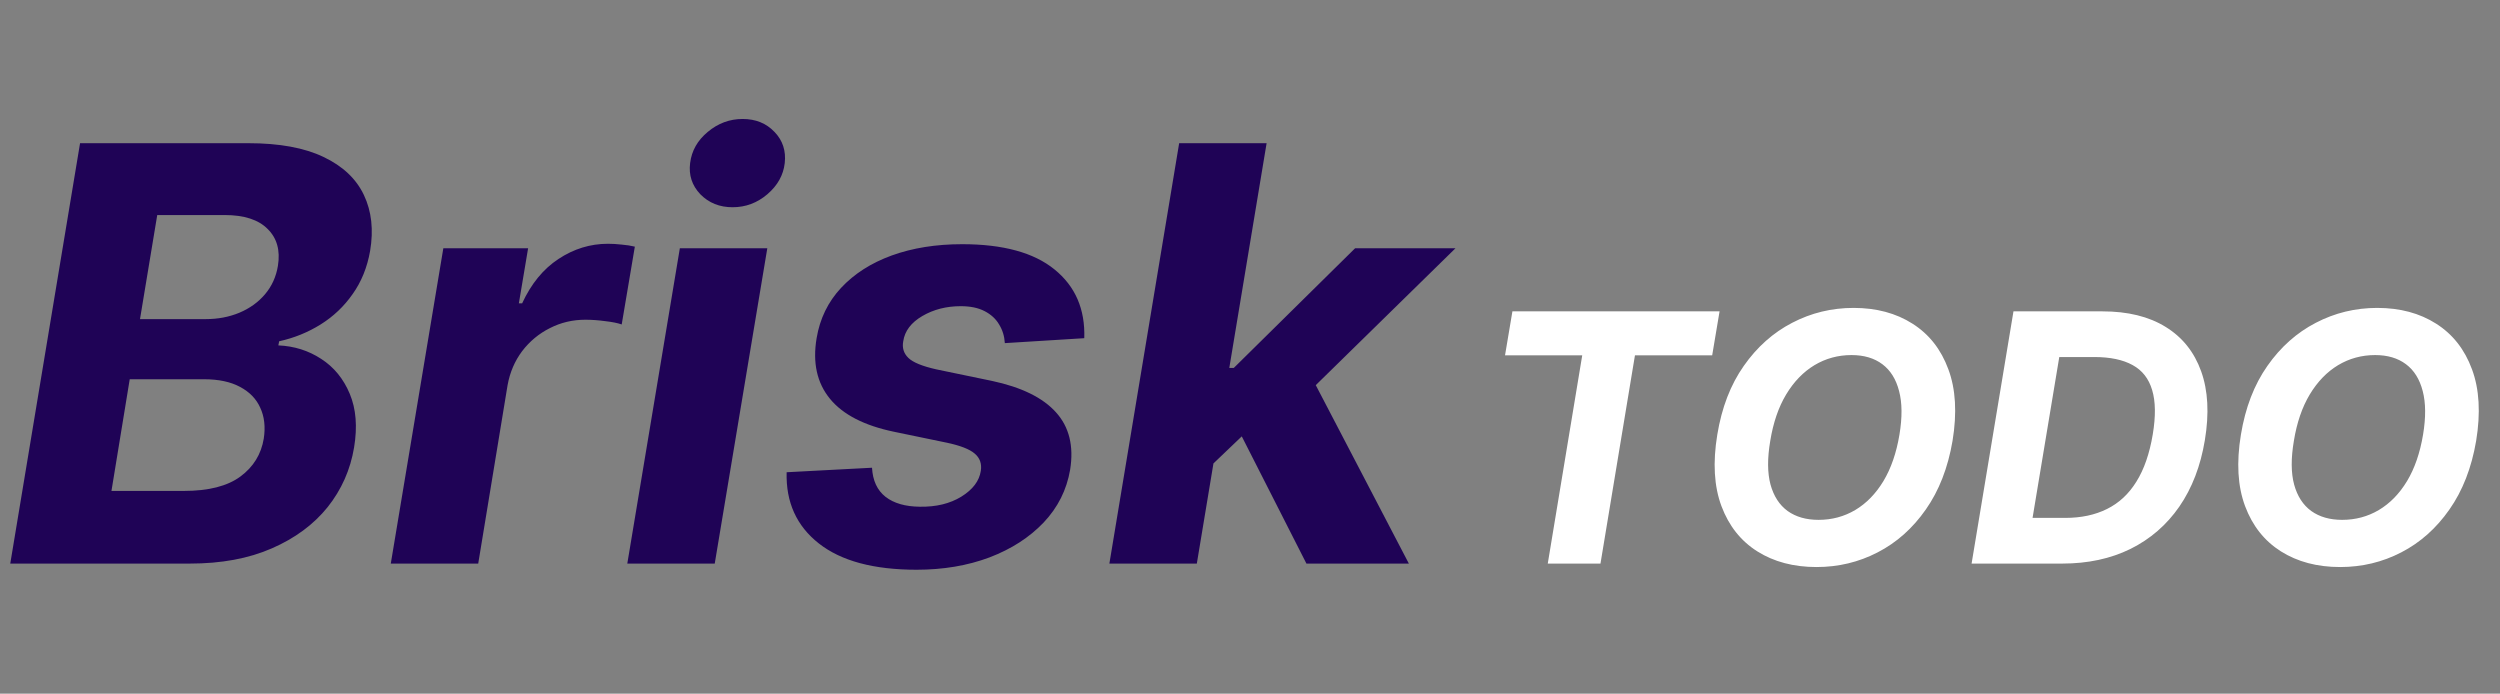 <svg width="173" height="48" viewBox="0 0 173 48" fill="none" xmlns="http://www.w3.org/2000/svg">
<rect x="0" y="0" width="173" height="48" fill="#808080" stroke="none"/>
<path d="M0.71 39L5.54 9.909H17.188C19.328 9.909 21.061 10.226 22.386 10.861C23.722 11.495 24.654 12.376 25.185 13.503C25.715 14.62 25.857 15.908 25.611 17.366C25.412 18.503 25.009 19.497 24.403 20.349C23.807 21.202 23.068 21.902 22.188 22.452C21.307 23.001 20.35 23.389 19.318 23.616L19.261 23.901C20.36 23.948 21.349 24.26 22.23 24.838C23.111 25.406 23.769 26.211 24.204 27.253C24.64 28.294 24.74 29.53 24.503 30.96C24.247 32.504 23.636 33.882 22.671 35.094C21.704 36.296 20.417 37.248 18.807 37.949C17.206 38.65 15.317 39 13.139 39H0.71ZM7.713 33.972H12.727C14.432 33.972 15.734 33.64 16.634 32.977C17.533 32.314 18.073 31.438 18.253 30.349C18.376 29.544 18.296 28.834 18.011 28.219C17.737 27.603 17.268 27.12 16.605 26.77C15.952 26.419 15.123 26.244 14.119 26.244H8.977L7.713 33.972ZM9.688 22.082H14.247C15.081 22.082 15.852 21.936 16.562 21.642C17.282 21.339 17.874 20.913 18.338 20.364C18.812 19.805 19.11 19.147 19.233 18.389C19.403 17.329 19.167 16.481 18.523 15.847C17.888 15.203 16.894 14.881 15.54 14.881H10.881L9.688 22.082ZM27.042 39L30.678 17.182H36.545L35.906 20.989H36.133C36.758 19.634 37.596 18.612 38.647 17.921C39.708 17.22 40.849 16.869 42.07 16.869C42.373 16.869 42.691 16.888 43.022 16.926C43.363 16.954 43.666 17.002 43.931 17.068L43.022 22.452C42.757 22.357 42.378 22.281 41.886 22.224C41.403 22.158 40.943 22.125 40.508 22.125C39.627 22.125 38.808 22.319 38.05 22.707C37.293 23.086 36.654 23.616 36.133 24.298C35.621 24.98 35.285 25.766 35.124 26.656L33.093 39H27.042ZM43.409 39L47.045 17.182H53.097L49.46 39H43.409ZM50.696 14.341C49.796 14.341 49.053 14.043 48.466 13.446C47.888 12.84 47.651 12.12 47.756 11.287C47.86 10.435 48.267 9.715 48.977 9.128C49.688 8.531 50.492 8.233 51.392 8.233C52.292 8.233 53.026 8.531 53.594 9.128C54.162 9.715 54.399 10.435 54.304 11.287C54.209 12.12 53.807 12.84 53.097 13.446C52.396 14.043 51.596 14.341 50.696 14.341ZM75.032 23.403L69.535 23.744C69.506 23.261 69.374 22.831 69.137 22.452C68.91 22.063 68.574 21.756 68.129 21.528C67.693 21.301 67.144 21.188 66.481 21.188C65.487 21.188 64.601 21.415 63.825 21.869C63.048 22.324 62.608 22.906 62.504 23.616C62.418 24.071 62.537 24.454 62.859 24.767C63.181 25.079 63.829 25.345 64.805 25.562L68.64 26.358C70.685 26.794 72.163 27.518 73.072 28.531C73.99 29.544 74.317 30.87 74.052 32.508C73.815 33.901 73.204 35.117 72.219 36.159C71.235 37.191 69.985 37.996 68.469 38.574C66.954 39.142 65.273 39.426 63.427 39.426C60.463 39.426 58.209 38.82 56.666 37.608C55.122 36.396 54.379 34.753 54.435 32.679L60.344 32.367C60.392 33.257 60.704 33.929 61.282 34.383C61.86 34.829 62.65 35.056 63.654 35.065C64.781 35.084 65.737 34.852 66.523 34.369C67.319 33.877 67.769 33.28 67.873 32.58C67.949 32.087 67.807 31.689 67.447 31.386C67.096 31.083 66.452 30.832 65.515 30.634L61.879 29.881C59.814 29.454 58.332 28.692 57.432 27.594C56.533 26.495 56.225 25.099 56.509 23.403C56.736 22.049 57.3 20.889 58.2 19.923C59.109 18.948 60.278 18.2 61.708 17.679C63.148 17.158 64.772 16.898 66.58 16.898C69.412 16.898 71.542 17.48 72.972 18.645C74.412 19.81 75.098 21.396 75.032 23.403ZM83.288 32.722L84.496 25.463H85.376L93.771 17.182H100.717L89.524 28.148H88.075L83.288 32.722ZM76.769 39L81.598 9.909H87.649L82.82 39H76.769ZM90.405 39L85.575 29.497L90.305 25.222L97.493 39H90.405Z" fill="#1F0356"/>
<path d="M104.148 24.588L104.659 21.546H118.994L118.483 24.588H113.139L110.753 39H107.105L109.491 24.588H104.148ZM135.115 30.511C134.797 32.375 134.18 33.957 133.266 35.258C132.357 36.56 131.246 37.548 129.933 38.224C128.626 38.901 127.217 39.239 125.706 39.239C124.121 39.239 122.754 38.878 121.607 38.156C120.464 37.435 119.638 36.392 119.126 35.028C118.615 33.659 118.518 32.008 118.837 30.077C119.143 28.207 119.754 26.622 120.669 25.321C121.584 24.014 122.7 23.02 124.018 22.338C125.337 21.651 126.754 21.307 128.271 21.307C129.845 21.307 131.203 21.671 132.345 22.398C133.493 23.125 134.32 24.176 134.825 25.551C135.337 26.921 135.433 28.574 135.115 30.511ZM131.442 30.077C131.641 28.878 131.632 27.872 131.416 27.06C131.206 26.241 130.82 25.622 130.257 25.202C129.695 24.781 128.984 24.571 128.126 24.571C127.195 24.571 126.339 24.804 125.561 25.27C124.788 25.736 124.135 26.412 123.601 27.298C123.072 28.179 122.706 29.25 122.501 30.511C122.297 31.716 122.303 32.722 122.518 33.528C122.74 34.335 123.135 34.946 123.703 35.361C124.277 35.77 124.99 35.974 125.842 35.974C126.768 35.974 127.615 35.747 128.382 35.293C129.155 34.832 129.805 34.165 130.334 33.29C130.862 32.409 131.232 31.338 131.442 30.077ZM142.707 39H136.434L139.332 21.546H145.485C147.241 21.546 148.698 21.903 149.857 22.619C151.022 23.335 151.843 24.361 152.32 25.696C152.798 27.026 152.883 28.614 152.576 30.46C152.281 32.244 151.692 33.776 150.812 35.054C149.931 36.327 148.803 37.304 147.428 37.986C146.053 38.662 144.479 39 142.707 39ZM140.653 35.838H142.92C144.016 35.838 144.977 35.633 145.8 35.224C146.63 34.815 147.309 34.185 147.837 33.332C148.371 32.48 148.749 31.389 148.971 30.06C149.181 28.798 149.167 27.776 148.928 26.991C148.695 26.202 148.244 25.625 147.573 25.261C146.903 24.892 146.022 24.707 144.931 24.707H142.502L140.653 35.838ZM171.349 30.511C171.031 32.375 170.415 33.957 169.5 35.258C168.591 36.56 167.48 37.548 166.168 38.224C164.861 38.901 163.452 39.239 161.94 39.239C160.355 39.239 158.989 38.878 157.841 38.156C156.699 37.435 155.872 36.392 155.361 35.028C154.849 33.659 154.753 32.008 155.071 30.077C155.378 28.207 155.989 26.622 156.903 25.321C157.818 24.014 158.935 23.02 160.253 22.338C161.571 21.651 162.989 21.307 164.506 21.307C166.08 21.307 167.438 21.671 168.58 22.398C169.727 23.125 170.554 24.176 171.06 25.551C171.571 26.921 171.668 28.574 171.349 30.511ZM167.676 30.077C167.875 28.878 167.866 27.872 167.651 27.06C167.44 26.241 167.054 25.622 166.491 25.202C165.929 24.781 165.219 24.571 164.361 24.571C163.429 24.571 162.574 24.804 161.795 25.27C161.023 25.736 160.369 26.412 159.835 27.298C159.307 28.179 158.94 29.25 158.736 30.511C158.531 31.716 158.537 32.722 158.753 33.528C158.974 34.335 159.369 34.946 159.938 35.361C160.511 35.77 161.224 35.974 162.077 35.974C163.003 35.974 163.849 35.747 164.616 35.293C165.389 34.832 166.04 34.165 166.568 33.29C167.097 32.409 167.466 31.338 167.676 30.077Z" fill="white"/>
</svg>
